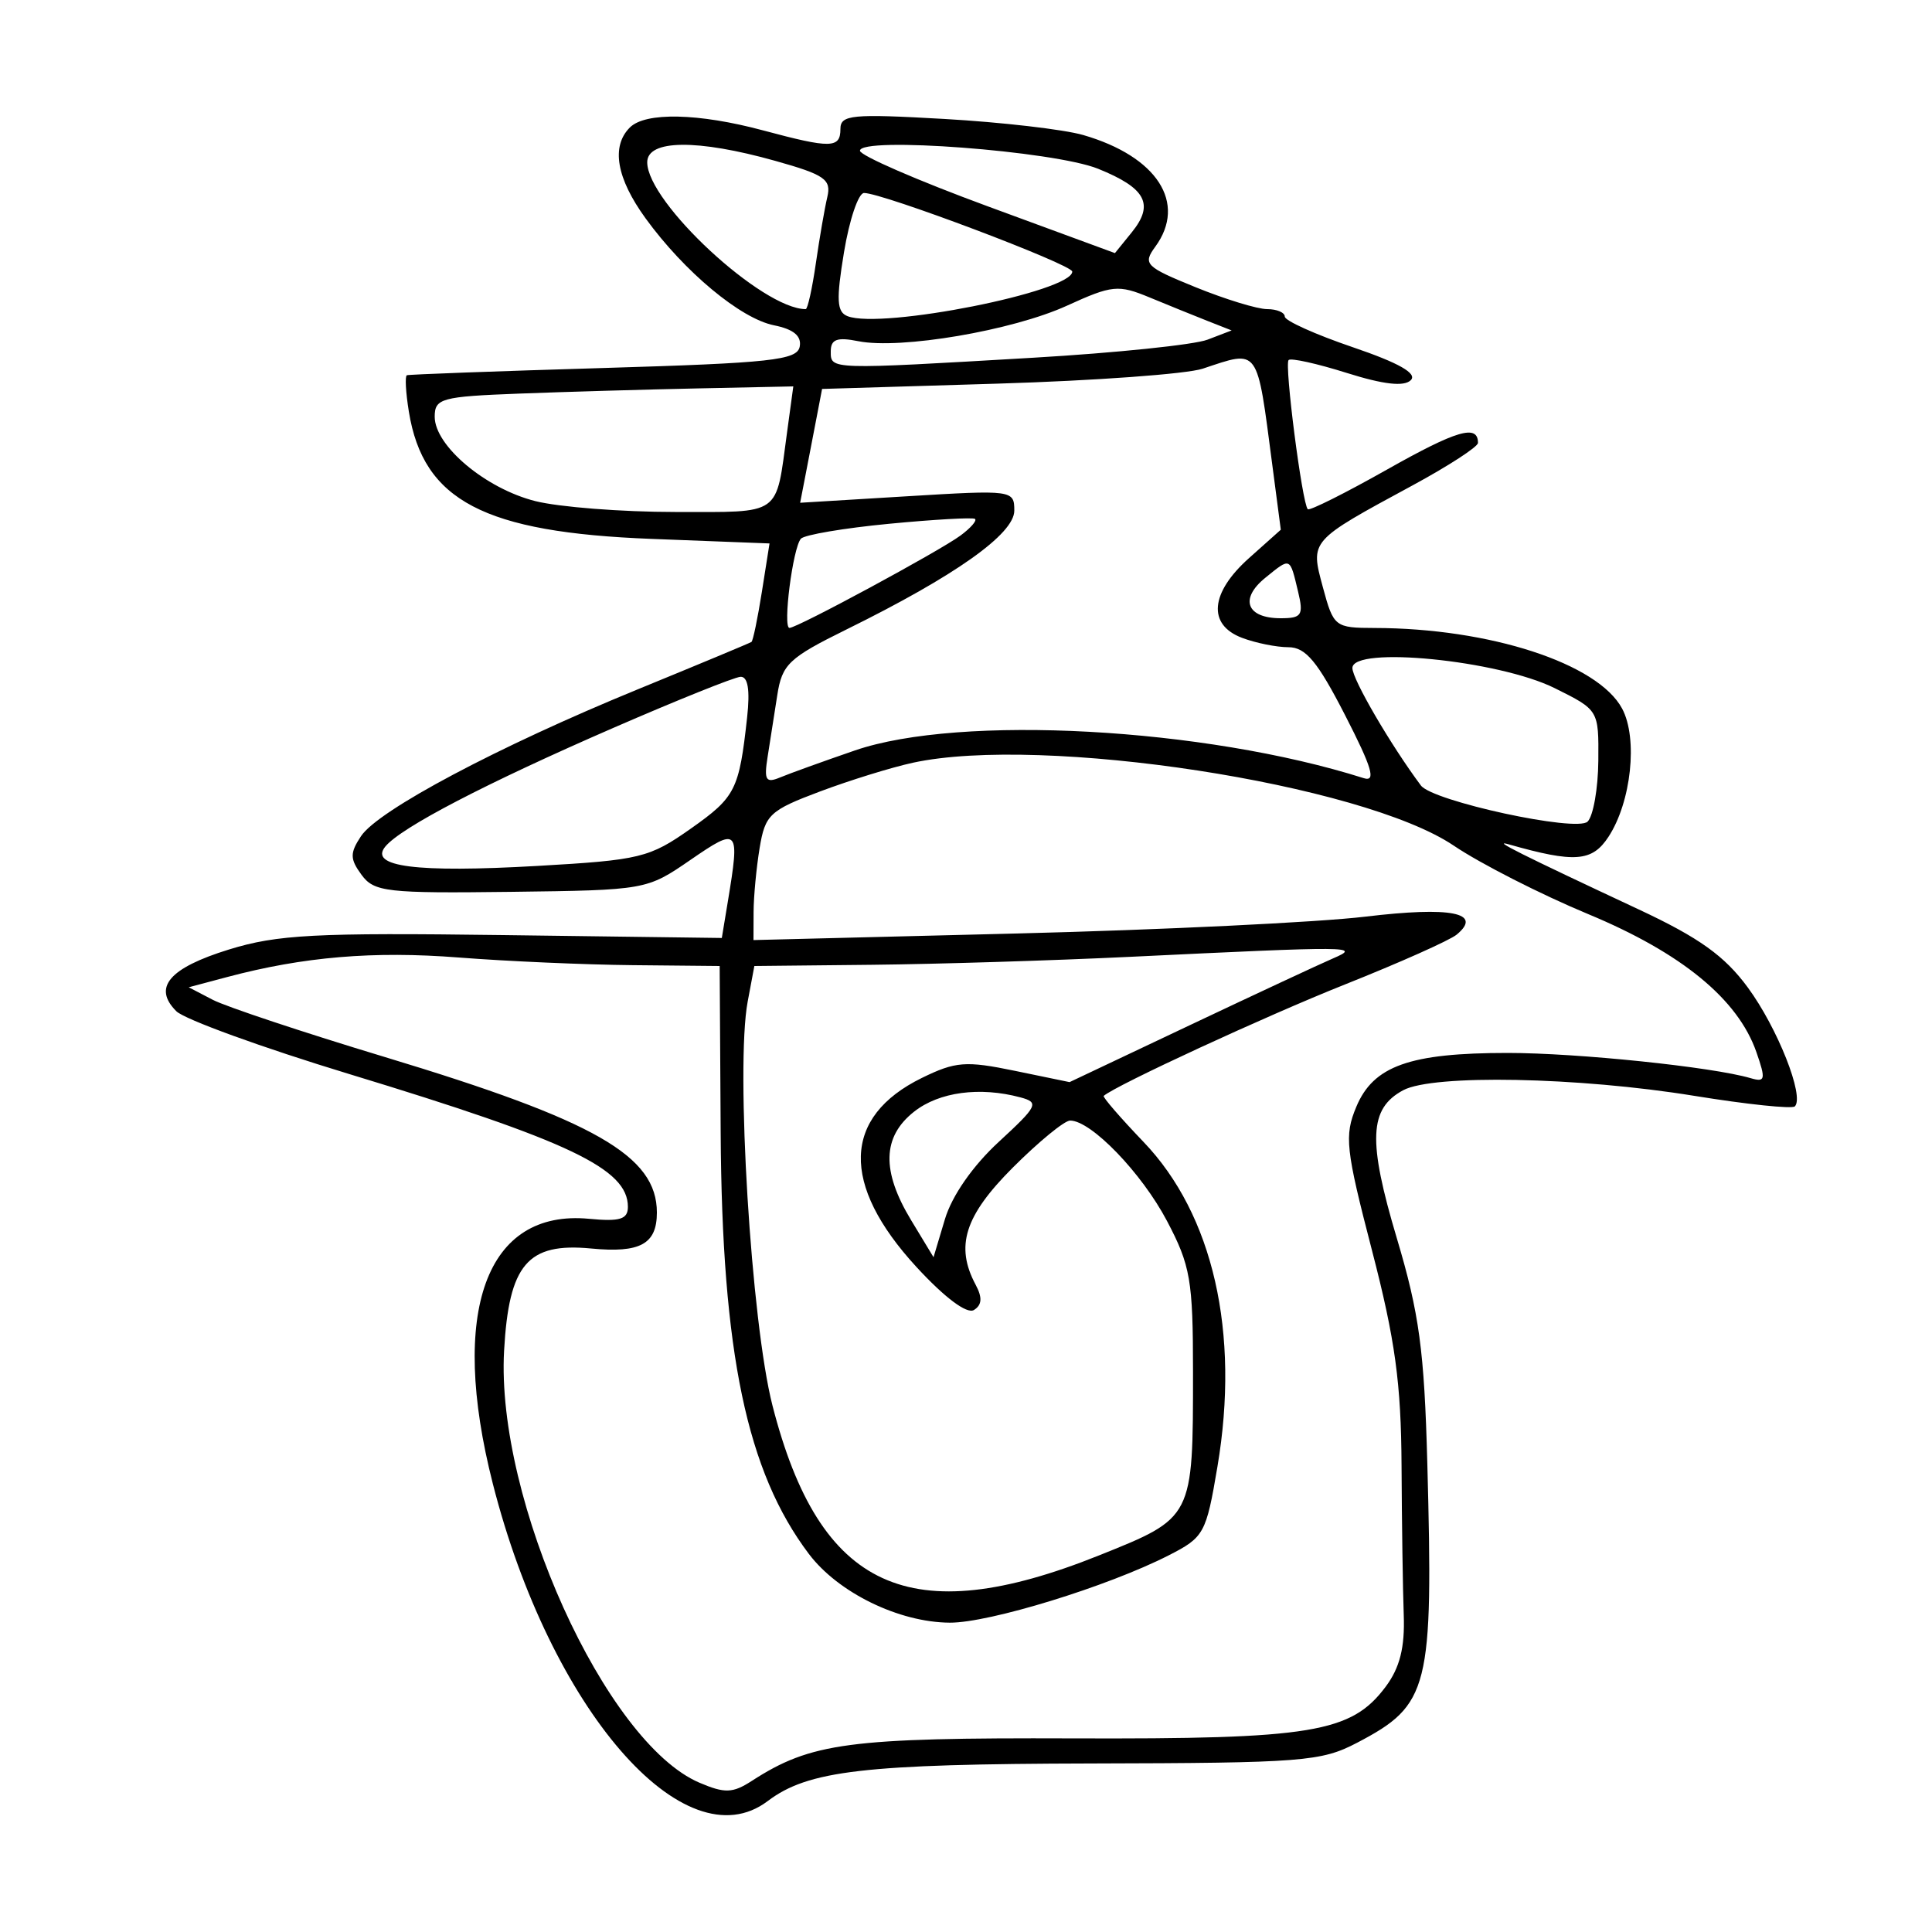 <svg xmlns="http://www.w3.org/2000/svg" width="200" height="200" viewBox="0 0 200 200" version="1.1">
	<path d="M 65.200 13.200 C 63.245 15.155, 63.815 18.445, 66.828 22.600 C 70.843 28.135, 76.664 32.983, 80.129 33.676 C 82.150 34.080, 82.996 34.784, 82.786 35.884 C 82.518 37.284, 79.798 37.580, 62.488 38.095 C 51.495 38.422, 42.329 38.760, 42.119 38.845 C 41.910 38.930, 42.002 40.623, 42.323 42.606 C 43.820 51.831, 50.092 55.118, 67.475 55.787 L 79.661 56.257 78.871 61.255 C 78.436 64.004, 77.950 66.344, 77.790 66.454 C 77.631 66.565, 72.325 68.777, 66 71.368 C 51.571 77.281, 39.148 83.874, 37.370 86.562 C 36.212 88.312, 36.221 88.919, 37.426 90.562 C 38.726 92.336, 40.039 92.485, 52.886 92.324 C 66.847 92.148, 66.951 92.130, 71.463 89.026 C 76.467 85.583, 76.601 85.730, 75.350 93.300 L 74.722 97.099 52.111 96.800 C 32.631 96.541, 28.697 96.748, 23.703 98.292 C 17.508 100.206, 15.791 102.219, 18.252 104.681 C 19.092 105.520, 27.141 108.445, 36.139 111.181 C 58.991 118.129, 65 120.992, 65 124.931 C 65 126.221, 64.178 126.474, 60.987 126.170 C 50.319 125.153, 46.468 135.744, 51.016 153.590 C 56.961 176.916, 70.854 192.961, 79.469 186.448 C 83.664 183.277, 89.427 182.607, 113 182.554 C 134.868 182.504, 136.778 182.354, 140.500 180.402 C 147.967 176.487, 148.381 174.835, 147.756 151.500 C 147.443 139.804, 146.923 135.966, 144.599 128.181 C 141.579 118.062, 141.722 114.756, 145.262 112.858 C 148.359 111.198, 163.381 111.488, 175.392 113.441 C 180.833 114.325, 185.517 114.816, 185.802 114.531 C 186.821 113.512, 184.009 106.406, 180.930 102.220 C 178.527 98.952, 175.897 97.070, 169.648 94.147 C 157.428 88.432, 154.325 86.878, 156.179 87.405 C 163.008 89.347, 164.815 89.212, 166.505 86.633 C 168.871 83.022, 169.573 76.440, 167.922 73.354 C 165.416 68.673, 154.226 65.029, 142.289 65.008 C 138.190 65, 138.047 64.887, 136.947 60.803 C 135.632 55.920, 135.522 56.045, 146.250 50.235 C 149.963 48.224, 153 46.250, 153 45.849 C 153 43.889, 150.814 44.529, 143.587 48.607 C 139.258 51.050, 135.565 52.898, 135.381 52.714 C 134.799 52.132, 132.945 37.722, 133.395 37.272 C 133.631 37.036, 136.345 37.637, 139.425 38.608 C 143.230 39.807, 145.353 40.047, 146.046 39.354 C 146.738 38.662, 144.810 37.567, 140.033 35.941 C 136.165 34.624, 133 33.198, 133 32.773 C 133 32.348, 132.176 32, 131.170 32 C 130.163 32, 126.831 30.979, 123.764 29.732 C 118.564 27.616, 118.283 27.333, 119.594 25.540 C 122.901 21.017, 119.790 16.194, 112.134 13.978 C 110.135 13.399, 103.662 12.650, 97.750 12.313 C 88.180 11.768, 87 11.881, 87 13.350 C 87 15.365, 86.019 15.384, 79 13.500 C 72.316 11.706, 66.814 11.586, 65.200 13.200 M 67 16.800 C 67 20.957, 78.920 32, 83.407 32 C 83.608 32, 84.081 29.862, 84.458 27.250 C 84.835 24.637, 85.368 21.556, 85.642 20.402 C 86.076 18.574, 85.381 18.090, 80.255 16.652 C 72.175 14.384, 67 14.443, 67 16.800 M 89.023 15.606 C 89.035 16.098, 94.979 18.683, 102.232 21.351 L 115.418 26.201 117.159 24.052 C 119.515 21.143, 118.629 19.472, 113.673 17.470 C 109.104 15.626, 88.985 14.104, 89.023 15.606 M 87.372 26.101 C 86.552 31.059, 86.622 32.301, 87.745 32.733 C 91.303 34.098, 111 30.186, 111 28.114 C 111 27.383, 91.278 19.941, 89.440 19.978 C 88.858 19.990, 87.927 22.745, 87.372 26.101 M 110.449 31.645 C 104.808 34.221, 93.217 36.193, 88.852 35.320 C 86.652 34.880, 86 35.121, 86 36.375 C 86 38.279, 85.787 38.272, 107.001 37.029 C 115.526 36.529, 123.626 35.689, 125.001 35.163 L 127.500 34.206 125 33.222 C 123.625 32.681, 120.925 31.585, 119 30.788 C 115.759 29.446, 115.126 29.510, 110.449 31.645 M 124.500 38.167 C 122.850 38.715, 113.310 39.410, 103.301 39.713 L 85.101 40.263 84.551 43.132 C 84.248 44.709, 83.737 47.360, 83.416 49.023 L 82.831 52.046 93.916 51.373 C 104.819 50.710, 105 50.735, 105 52.862 C 105 55.279, 98.887 59.609, 87.652 65.149 C 81.654 68.107, 80.958 68.766, 80.464 71.962 C 80.163 73.908, 79.712 76.785, 79.462 78.355 C 79.079 80.765, 79.280 81.097, 80.754 80.481 C 81.714 80.079, 85.200 78.821, 88.500 77.686 C 99.373 73.944, 124.686 75.322, 141.164 80.552 C 142.478 80.969, 142.043 79.493, 139.248 74.046 C 136.390 68.475, 135.162 67, 133.382 67 C 132.143 67, 129.976 66.561, 128.565 66.025 C 124.986 64.664, 125.277 61.366, 129.294 57.778 L 132.588 54.837 131.713 48.168 C 130.088 35.780, 130.398 36.210, 124.500 38.167 M 53.750 40.745 C 45.690 41.052, 45 41.240, 45 43.138 C 45 46.154, 50.277 50.580, 55.414 51.874 C 57.873 52.493, 64.381 53, 69.875 53 C 81.022 53, 80.285 53.524, 81.477 44.750 L 82.123 40 72.311 40.206 C 66.915 40.319, 58.563 40.561, 53.750 40.745 M 92.033 54.222 C 87.377 54.668, 83.271 55.363, 82.910 55.767 C 82.073 56.700, 81.010 65, 81.726 65 C 82.534 65, 97.216 57.071, 99.427 55.441 C 100.487 54.660, 101.162 53.883, 100.927 53.716 C 100.692 53.548, 96.690 53.776, 92.033 54.222 M 130.983 59.813 C 128.285 61.998, 129.048 64, 132.578 64 C 134.755 64, 134.962 63.684, 134.378 61.250 C 133.509 57.626, 133.624 57.674, 130.983 59.813 M 140 69.156 C 140 70.324, 143.964 77.121, 147.090 81.313 C 148.304 82.941, 163.226 86.174, 164.348 85.052 C 164.935 84.465, 165.434 81.626, 165.458 78.742 C 165.500 73.503, 165.498 73.499, 160.935 71.233 C 155.119 68.345, 140 66.845, 140 69.156 M 63.500 75.347 C 50.278 81.099, 41.540 85.645, 39.895 87.627 C 38.151 89.727, 43.072 90.358, 55.618 89.641 C 66.269 89.033, 67.224 88.801, 71.511 85.779 C 76.144 82.514, 76.516 81.778, 77.343 74.250 C 77.654 71.414, 77.425 70.021, 76.655 70.063 C 76.020 70.098, 70.100 72.476, 63.500 75.347 M 94.500 78.958 C 92.300 79.435, 87.970 80.775, 84.877 81.937 C 79.683 83.887, 79.207 84.333, 78.638 87.774 C 78.299 89.823, 78.017 92.809, 78.011 94.408 L 78 97.316 105.250 96.635 C 120.238 96.260, 136.488 95.475, 141.362 94.889 C 150.212 93.827, 153.537 94.484, 150.792 96.753 C 150.082 97.341, 144.868 99.666, 139.207 101.920 C 131.051 105.167, 115.558 112.323, 114.256 113.445 C 114.122 113.560, 115.973 115.701, 118.369 118.202 C 125.587 125.735, 128.370 137.948, 126.030 151.821 C 124.861 158.756, 124.651 159.138, 120.981 161.010 C 114.668 164.231, 102.406 168.001, 98.324 167.978 C 93.060 167.948, 86.765 164.876, 83.732 160.859 C 77.306 152.346, 74.738 140.081, 74.603 117.250 L 74.500 100 65.500 99.913 C 60.550 99.865, 52.450 99.509, 47.500 99.122 C 38.660 98.431, 31.409 99.042, 23.519 101.142 L 19.537 102.202 22.019 103.496 C 23.383 104.207, 31.405 106.876, 39.844 109.425 C 61.637 116.010, 68 119.648, 68 125.523 C 68 128.787, 66.273 129.733, 61.200 129.245 C 54.618 128.613, 52.684 130.882, 52.183 139.823 C 51.318 155.270, 62.687 180.407, 72.412 184.548 C 75.031 185.663, 75.853 185.634, 77.820 184.362 C 83.955 180.395, 87.874 179.876, 111.048 179.957 C 135.828 180.043, 139.887 179.372, 143.450 174.599 C 144.910 172.644, 145.439 170.538, 145.315 167.184 C 145.220 164.608, 145.118 157.667, 145.088 151.760 C 145.044 143.182, 144.428 138.691, 142.029 129.449 C 139.299 118.935, 139.150 117.576, 140.405 114.574 C 142.174 110.339, 145.938 109, 156.077 109 C 163.316 109, 177.278 110.449, 181.218 111.609 C 182.744 112.058, 182.811 111.756, 181.818 108.907 C 179.909 103.432, 174.082 98.651, 164.422 94.634 C 159.515 92.594, 153.250 89.404, 150.500 87.545 C 141.015 81.135, 107.891 76.055, 94.500 78.958 M 117 99.050 C 109.025 99.434, 97.008 99.805, 90.295 99.874 L 78.091 100 77.398 103.693 C 76.133 110.436, 77.757 136.878, 79.966 145.500 C 84.856 164.588, 94.176 168.866, 113.768 161.016 C 123.543 157.099, 123.500 157.183, 123.500 142 C 123.500 132.522, 123.237 131.002, 120.799 126.380 C 118.181 121.416, 112.953 116, 110.780 116 C 110.194 116, 107.529 118.186, 104.857 120.857 C 99.856 125.858, 98.859 129, 101.003 133.005 C 101.709 134.324, 101.655 135.095, 100.822 135.610 C 100.096 136.059, 97.788 134.330, 94.859 131.145 C 87.001 122.599, 87.207 115.617, 95.436 111.585 C 98.907 109.885, 99.980 109.802, 105.033 110.846 L 110.722 112.021 123.111 106.155 C 129.925 102.929, 136.625 99.805, 138 99.212 C 140.949 97.942, 140.113 97.936, 117 99.050 M 94.635 115.073 C 91.330 117.672, 91.233 121.216, 94.325 126.324 L 96.639 130.147 97.822 126.198 C 98.546 123.782, 100.706 120.682, 103.387 118.211 C 107.428 114.486, 107.603 114.128, 105.634 113.600 C 101.430 112.472, 97.226 113.035, 94.635 115.073" stroke="none" fill="black" fill-rule="evenodd"/>
</svg>